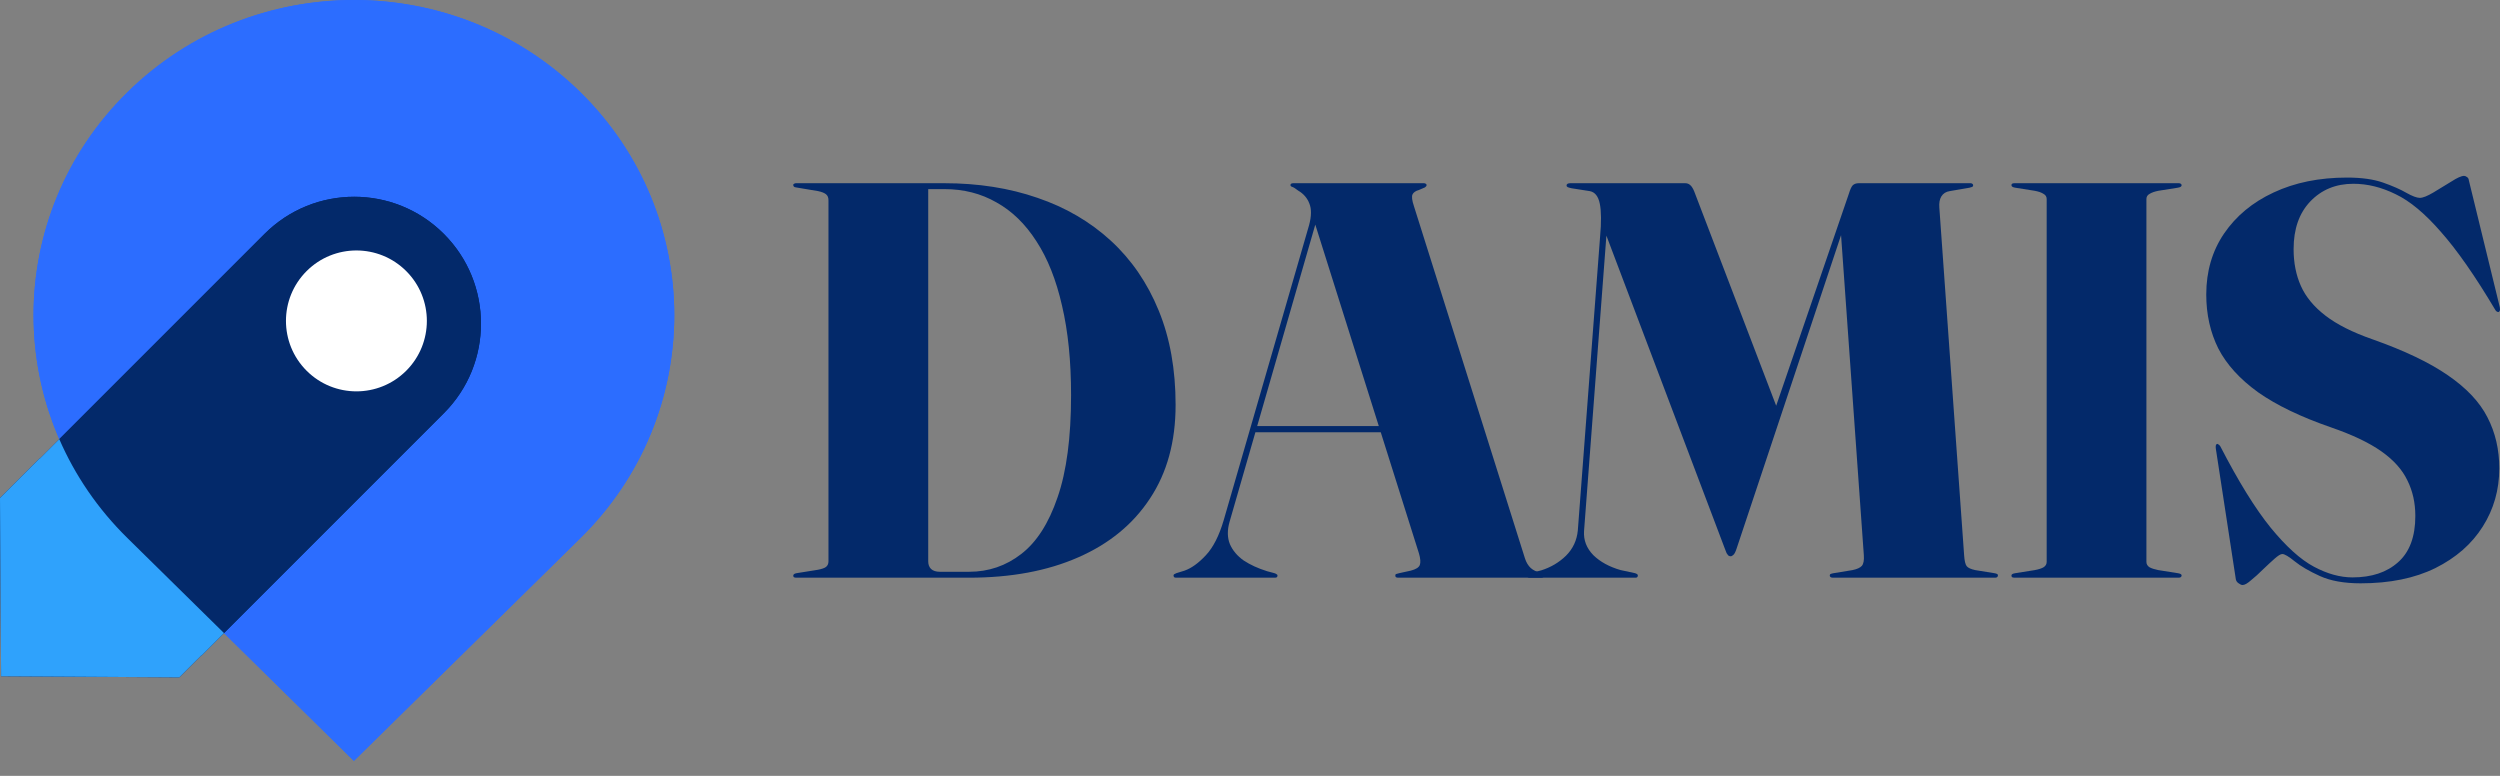 <svg width="145" height="45" viewBox="0 0 145 45" fill="none" xmlns="http://www.w3.org/2000/svg">
<rect x="0" y="0" width="145" height="45" fill="#808080" stroke="none"/>
<path d="M33.666 5.353C26.409 -1.784 14.645 -1.784 7.388 5.353C0.132 12.494 0.132 24.068 7.388 31.206L20.526 44.132L33.666 31.206C40.922 24.068 40.922 12.494 33.666 5.353Z" fill="#2C6DFF"/>
<path d="M33.666 5.353C26.409 -1.784 14.645 -1.784 7.388 5.353C0.132 12.494 0.132 24.068 7.388 31.206L20.526 44.132L33.666 31.206C40.922 24.068 40.922 12.494 33.666 5.353Z" fill="#2C6DFF"/>
<path fill-rule="evenodd" clip-rule="evenodd" d="M25.744 13.566C22.872 10.694 18.216 10.694 15.344 13.566L2.323 26.587L2.311 26.575L-6.10352e-05 28.887L0.064 39.223L10.4 39.287L11.673 38.015L11.684 38.026L25.744 23.967C28.616 21.095 28.616 16.438 25.744 13.566Z" fill="#03296A"/>
<path fill-rule="evenodd" clip-rule="evenodd" d="M12.991 36.719L25.744 23.967C28.616 21.095 28.616 16.438 25.744 13.566C22.872 10.694 18.216 10.694 15.344 13.566L3.438 25.471C4.343 27.555 5.66 29.506 7.388 31.206L12.991 36.719Z" fill="#03296A"/>
<path fill-rule="evenodd" clip-rule="evenodd" d="M12.992 36.719L7.388 31.205C5.66 29.506 4.344 27.554 3.439 25.471L2.323 26.586L2.311 26.575L0 28.886L0.064 39.222L10.4 39.286L11.673 38.014L11.684 38.026L12.992 36.719ZM15.344 13.565H15.344C15.703 13.206 16.09 12.892 16.498 12.623C16.09 12.892 15.703 13.206 15.344 13.565Z" fill="#2FA2FC"/>
<circle cx="20.672" cy="18.613" r="4.086" transform="rotate(45 20.672 18.613)" fill="white"/>
<path d="M46.008 33.392C46.008 33.315 46.074 33.266 46.204 33.244L47.43 33.048C47.659 33.005 47.817 32.95 47.904 32.885C48.002 32.809 48.051 32.7 48.051 32.558V11.607C48.051 11.454 48.002 11.34 47.904 11.263C47.806 11.187 47.654 11.127 47.447 11.084L46.172 10.871C46.063 10.86 46.008 10.811 46.008 10.724C46.008 10.691 46.025 10.67 46.057 10.659C46.09 10.637 46.128 10.626 46.172 10.626H54.768C56.74 10.626 58.543 10.909 60.177 11.476C61.812 12.032 63.228 12.86 64.427 13.96C65.625 15.06 66.551 16.411 67.205 18.013C67.859 19.604 68.185 21.429 68.185 23.488C68.185 25.612 67.69 27.421 66.698 28.914C65.718 30.406 64.329 31.545 62.531 32.329C60.744 33.114 58.636 33.506 56.206 33.506H46.172C46.117 33.506 46.074 33.495 46.041 33.473C46.019 33.451 46.008 33.424 46.008 33.392ZM56.206 33.163C57.339 33.163 58.347 32.819 59.23 32.133C60.123 31.447 60.826 30.352 61.338 28.848C61.861 27.345 62.122 25.367 62.122 22.916C62.122 20.944 61.948 19.217 61.599 17.735C61.261 16.242 60.766 14.995 60.112 13.993C59.469 12.99 58.696 12.239 57.791 11.737C56.898 11.225 55.896 10.969 54.784 10.969H53.837V32.558C53.837 32.743 53.891 32.89 54 32.999C54.12 33.108 54.289 33.163 54.507 33.163H56.206Z" fill="#03296A"/>
<path d="M72.723 24.713H80.829L80.894 25.073H72.641L72.723 24.713ZM74.096 33.392C74.096 33.413 74.085 33.441 74.063 33.473C74.041 33.495 74.003 33.506 73.949 33.506H68.212C68.158 33.506 68.12 33.495 68.098 33.473C68.076 33.441 68.065 33.413 68.065 33.392C68.065 33.337 68.087 33.304 68.131 33.293C68.163 33.272 68.196 33.255 68.229 33.244L68.703 33.097C69.106 32.956 69.52 32.656 69.945 32.199C70.37 31.741 70.713 31.065 70.974 30.172L75.926 13.061C76.068 12.538 76.073 12.119 75.942 11.803C75.823 11.487 75.605 11.236 75.289 11.051C75.136 10.931 75.022 10.86 74.946 10.838C74.88 10.817 74.848 10.784 74.848 10.741C74.848 10.697 74.859 10.67 74.88 10.659C74.913 10.637 74.957 10.626 75.011 10.626H82.578C82.632 10.626 82.67 10.637 82.692 10.659C82.725 10.67 82.741 10.697 82.741 10.741C82.741 10.784 82.708 10.828 82.643 10.871C82.578 10.904 82.463 10.953 82.3 11.018C82.104 11.073 81.978 11.16 81.924 11.28C81.87 11.4 81.897 11.623 82.006 11.95L88.445 32.378C88.521 32.618 88.635 32.809 88.788 32.95C88.94 33.081 89.126 33.168 89.344 33.212C89.42 33.233 89.474 33.255 89.507 33.277C89.54 33.299 89.556 33.337 89.556 33.392C89.556 33.413 89.54 33.441 89.507 33.473C89.485 33.495 89.447 33.506 89.393 33.506H81.091C81.036 33.506 80.992 33.495 80.96 33.473C80.938 33.441 80.927 33.413 80.927 33.392C80.927 33.337 80.943 33.304 80.976 33.293C81.02 33.282 81.08 33.266 81.156 33.244L81.826 33.097C82.12 33.021 82.294 32.912 82.349 32.77C82.403 32.618 82.387 32.395 82.3 32.1L76.22 12.816L76.678 11.672L71.318 30.254C71.176 30.744 71.181 31.18 71.334 31.561C71.497 31.931 71.764 32.248 72.135 32.509C72.516 32.76 72.968 32.967 73.491 33.13L73.916 33.244C73.981 33.266 74.025 33.288 74.047 33.31C74.079 33.321 74.096 33.348 74.096 33.392Z" fill="#03296A"/>
<path d="M103.101 23.749L102.709 24.436L107.236 11.231C107.312 10.98 107.389 10.817 107.465 10.741C107.552 10.664 107.666 10.626 107.808 10.626H114.28C114.334 10.626 114.372 10.637 114.394 10.659C114.427 10.681 114.443 10.708 114.443 10.741C114.443 10.784 114.427 10.817 114.394 10.838C114.361 10.849 114.307 10.866 114.231 10.888L113.087 11.084C112.869 11.116 112.705 11.22 112.596 11.394C112.498 11.558 112.46 11.775 112.482 12.048L113.92 32.215C113.942 32.531 113.991 32.738 114.067 32.836C114.144 32.934 114.307 33.01 114.558 33.065L115.669 33.244C115.745 33.255 115.8 33.272 115.832 33.293C115.865 33.304 115.881 33.337 115.881 33.392C115.881 33.413 115.865 33.441 115.832 33.473C115.811 33.495 115.772 33.506 115.718 33.506H106.305C106.25 33.506 106.206 33.495 106.174 33.473C106.141 33.441 106.125 33.413 106.125 33.392C106.125 33.337 106.141 33.304 106.174 33.293C106.217 33.272 106.277 33.255 106.354 33.244L107.448 33.065C107.71 33.01 107.89 32.928 107.988 32.819C108.086 32.7 108.124 32.493 108.102 32.199L106.746 13.143L107.056 12.816L100.732 31.79C100.666 31.997 100.601 32.128 100.536 32.182C100.481 32.237 100.427 32.264 100.372 32.264C100.339 32.264 100.301 32.253 100.258 32.231C100.225 32.199 100.187 32.149 100.143 32.084C100.111 32.008 100.072 31.91 100.029 31.79L92.985 13.175L93.247 12.669L91.874 30.809C91.841 31.332 92.021 31.795 92.413 32.199C92.816 32.591 93.345 32.879 93.998 33.065L94.832 33.244C94.897 33.266 94.941 33.288 94.963 33.31C94.984 33.321 94.995 33.348 94.995 33.392C94.995 33.413 94.984 33.441 94.963 33.473C94.941 33.495 94.908 33.506 94.865 33.506H88.72C88.665 33.506 88.627 33.495 88.605 33.473C88.584 33.441 88.573 33.413 88.573 33.392C88.573 33.337 88.594 33.304 88.638 33.293C88.671 33.272 88.709 33.255 88.752 33.244L89.39 33.081C89.945 32.907 90.425 32.623 90.828 32.231C91.231 31.828 91.46 31.338 91.514 30.76L92.805 13.731C92.882 12.881 92.876 12.244 92.789 11.819C92.702 11.383 92.506 11.138 92.201 11.084L91.155 10.92C91.057 10.899 90.981 10.877 90.926 10.855C90.882 10.833 90.861 10.8 90.861 10.757C90.861 10.67 90.937 10.626 91.089 10.626H97.741C97.85 10.626 97.942 10.659 98.019 10.724C98.106 10.79 98.188 10.915 98.264 11.1L103.101 23.749Z" fill="#03296A"/>
<path d="M124.492 32.591C124.492 32.721 124.552 32.825 124.672 32.901C124.792 32.967 124.96 33.021 125.178 33.065L126.306 33.244C126.458 33.266 126.535 33.31 126.535 33.375C126.535 33.419 126.518 33.451 126.486 33.473C126.464 33.495 126.42 33.506 126.355 33.506H116.844C116.778 33.506 116.729 33.495 116.696 33.473C116.675 33.451 116.664 33.419 116.664 33.375C116.664 33.31 116.74 33.266 116.893 33.244L118.02 33.065C118.249 33.021 118.418 32.967 118.527 32.901C118.647 32.825 118.707 32.721 118.707 32.591V11.541C118.707 11.411 118.647 11.312 118.527 11.247C118.418 11.171 118.249 11.111 118.02 11.067L116.893 10.888C116.74 10.866 116.664 10.817 116.664 10.741C116.664 10.708 116.675 10.681 116.696 10.659C116.729 10.637 116.778 10.626 116.844 10.626H126.355C126.42 10.626 126.464 10.637 126.486 10.659C126.518 10.681 126.535 10.708 126.535 10.741C126.535 10.817 126.458 10.866 126.306 10.888L125.178 11.067C124.96 11.111 124.792 11.171 124.672 11.247C124.552 11.312 124.492 11.411 124.492 11.541V32.591Z" fill="#03296A"/>
<path d="M136.919 33.833C135.96 33.833 135.17 33.691 134.549 33.408C133.928 33.125 133.443 32.841 133.094 32.558C132.746 32.275 132.506 32.133 132.375 32.133C132.277 32.133 132.125 32.226 131.918 32.411C131.722 32.585 131.498 32.792 131.248 33.032C131.008 33.272 130.779 33.479 130.561 33.653C130.354 33.838 130.191 33.931 130.071 33.931C130.006 33.931 129.929 33.898 129.842 33.833C129.755 33.778 129.7 33.702 129.679 33.604L128.518 26.021C128.507 25.945 128.507 25.885 128.518 25.841C128.529 25.798 128.546 25.77 128.567 25.759C128.6 25.738 128.633 25.743 128.665 25.776C128.709 25.798 128.747 25.836 128.78 25.89C129.837 27.939 130.812 29.513 131.705 30.613C132.599 31.703 133.432 32.455 134.206 32.868C134.979 33.282 135.725 33.489 136.445 33.489C137.556 33.489 138.438 33.195 139.092 32.607C139.757 32.019 140.089 31.125 140.089 29.927C140.089 29.164 139.936 28.478 139.631 27.868C139.337 27.247 138.836 26.686 138.128 26.184C137.42 25.683 136.45 25.22 135.219 24.795C133.454 24.185 132.037 23.504 130.97 22.752C129.913 21.99 129.145 21.145 128.665 20.219C128.197 19.282 127.963 18.236 127.963 17.081C127.963 15.741 128.306 14.565 128.992 13.551C129.69 12.527 130.648 11.732 131.869 11.165C133.1 10.588 134.522 10.299 136.134 10.299C136.973 10.299 137.67 10.397 138.226 10.593C138.782 10.79 139.228 10.986 139.566 11.182C139.915 11.378 140.176 11.476 140.35 11.476C140.525 11.476 140.786 11.372 141.135 11.165C141.494 10.947 141.843 10.735 142.181 10.528C142.519 10.31 142.764 10.201 142.916 10.201C142.971 10.201 143.025 10.223 143.08 10.267C143.145 10.299 143.183 10.365 143.194 10.463L144.992 17.833C145.003 17.92 145.003 17.98 144.992 18.013C144.981 18.046 144.959 18.073 144.926 18.095C144.905 18.106 144.872 18.1 144.828 18.078C144.785 18.057 144.752 18.024 144.73 17.98C143.565 16.019 142.513 14.51 141.576 13.453C140.65 12.386 139.773 11.656 138.945 11.263C138.128 10.86 137.311 10.659 136.494 10.659C135.48 10.659 134.647 11.002 133.993 11.688C133.35 12.364 133.029 13.284 133.029 14.45C133.029 15.246 133.171 15.959 133.454 16.591C133.737 17.223 134.211 17.795 134.876 18.307C135.54 18.819 136.45 19.277 137.605 19.68C139.457 20.334 140.917 21.031 141.985 21.772C143.063 22.513 143.826 23.324 144.273 24.207C144.73 25.089 144.959 26.075 144.959 27.165C144.959 28.407 144.638 29.535 143.995 30.548C143.363 31.55 142.448 32.351 141.249 32.95C140.051 33.539 138.607 33.833 136.919 33.833Z" fill="#03296A"/>
</svg>
